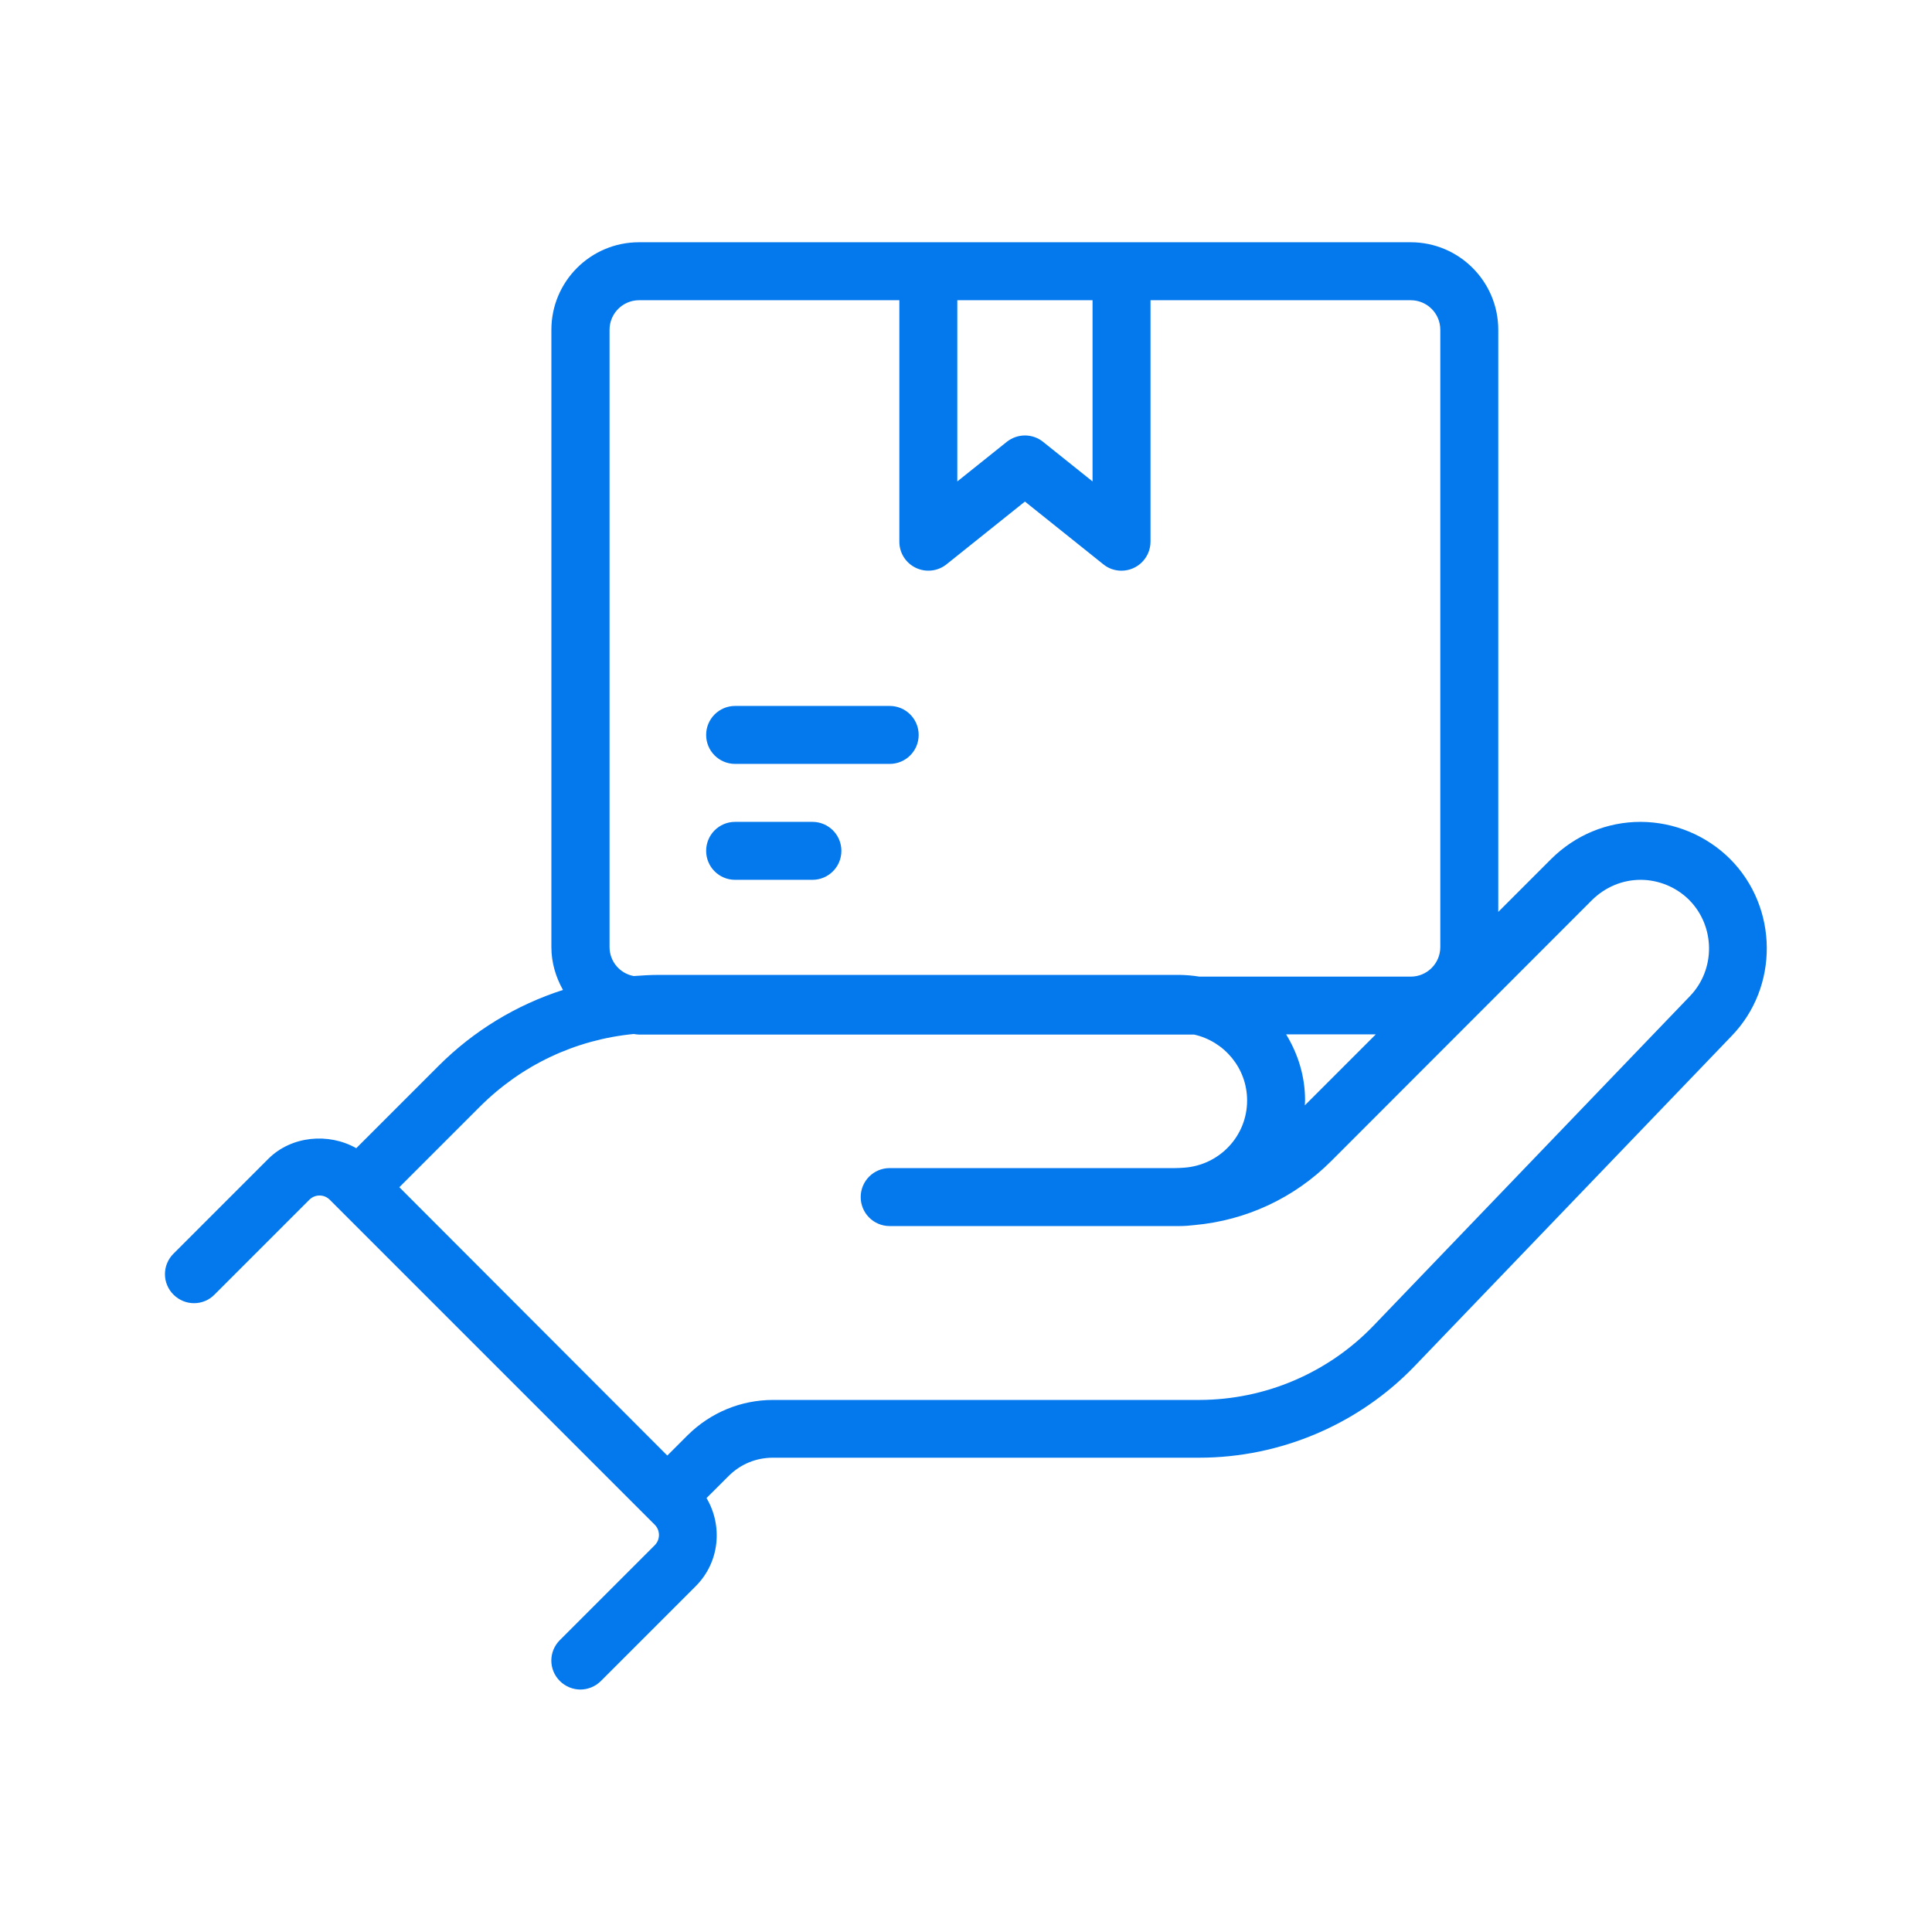 <svg width="66" height="66" viewBox="0 0 66 66" fill="none" xmlns="http://www.w3.org/2000/svg">
<path d="M59.103 29.344C58.291 28.536 57.193 28.081 56.047 28.076C54.899 28.076 53.816 28.525 52.991 29.344L51.183 31.152V11.266C51.183 9.616 49.843 8.276 48.193 8.276H21.826C20.176 8.276 18.836 9.616 18.836 11.266V32.353C18.836 32.888 18.988 33.383 19.232 33.818C17.648 34.327 16.19 35.204 14.982 36.412L12.17 39.224C11.227 38.689 9.953 38.801 9.167 39.587L5.927 42.827C5.834 42.919 5.761 43.028 5.711 43.148C5.66 43.268 5.635 43.397 5.635 43.527C5.635 43.657 5.66 43.786 5.711 43.906C5.761 44.026 5.834 44.135 5.927 44.227C6.316 44.616 6.943 44.616 7.326 44.227L10.567 40.986C10.612 40.94 10.667 40.903 10.727 40.878C10.787 40.853 10.851 40.84 10.916 40.84C10.982 40.84 11.046 40.853 11.106 40.878C11.166 40.903 11.22 40.94 11.266 40.986L22.367 52.087C22.559 52.279 22.559 52.595 22.367 52.787L19.127 56.027C19.034 56.119 18.961 56.228 18.91 56.348C18.86 56.468 18.834 56.597 18.834 56.727C18.834 56.857 18.86 56.986 18.91 57.106C18.961 57.226 19.034 57.335 19.127 57.427C19.318 57.618 19.576 57.717 19.826 57.717C20.077 57.717 20.335 57.618 20.526 57.427L23.767 54.186C24.585 53.368 24.697 52.127 24.136 51.176L24.889 50.424C25.298 50.015 25.832 49.797 26.407 49.797H40.973C43.738 49.797 46.424 48.655 48.338 46.655L59.149 35.396C60.779 33.719 60.753 31 59.103 29.344ZM43.936 35.336H46.999L44.576 37.759C44.576 37.699 44.583 37.646 44.583 37.587C44.583 36.762 44.339 35.996 43.936 35.336ZM37.323 10.256V16.447L35.633 15.094C35.455 14.949 35.231 14.876 35.013 14.876C34.795 14.876 34.577 14.949 34.393 15.094L32.703 16.447V10.256H37.323ZM20.823 32.353V11.266C20.823 10.712 21.272 10.256 21.833 10.256H30.723V18.506C30.723 18.889 30.941 19.232 31.284 19.397C31.627 19.562 32.036 19.516 32.333 19.279L35.013 17.134L37.693 19.279C37.871 19.424 38.089 19.496 38.313 19.496C38.575 19.495 38.827 19.391 39.012 19.205C39.197 19.02 39.302 18.769 39.303 18.506V10.256H48.193C48.748 10.256 49.203 10.705 49.203 11.266V32.353C49.203 32.908 48.754 33.363 48.193 33.363H40.973C40.748 33.327 40.521 33.307 40.293 33.304H22.499C22.216 33.304 21.932 33.323 21.648 33.343C21.179 33.257 20.823 32.848 20.823 32.353ZM57.73 34.03L46.919 45.289C46.15 46.089 45.227 46.725 44.207 47.16C43.187 47.596 42.089 47.821 40.979 47.824H26.413C25.311 47.824 24.275 48.253 23.489 49.031L22.796 49.724L13.642 40.557L16.388 37.811C17.82 36.379 19.661 35.515 21.648 35.323C21.707 35.33 21.767 35.343 21.826 35.343H40.795C41.824 35.574 42.603 36.491 42.603 37.594C42.603 38.815 41.653 39.805 40.451 39.89C40.346 39.897 40.234 39.904 40.128 39.904H30.393C29.845 39.904 29.403 40.346 29.403 40.894C29.403 41.441 29.845 41.884 30.393 41.884H40.293C40.465 41.884 40.636 41.87 40.801 41.851C42.563 41.692 44.207 40.933 45.474 39.666L54.384 30.749C54.833 30.307 55.42 30.056 56.047 30.056C56.661 30.056 57.268 30.307 57.704 30.743C58.595 31.64 58.615 33.112 57.73 34.03ZM24.123 29.066C24.123 28.519 24.565 28.076 25.113 28.076H27.753C28.301 28.076 28.743 28.519 28.743 29.066C28.743 29.614 28.301 30.056 27.753 30.056H25.113C24.565 30.056 24.123 29.614 24.123 29.066ZM24.123 25.106C24.123 24.559 24.565 24.116 25.113 24.116H30.393C30.941 24.116 31.383 24.559 31.383 25.106C31.383 25.654 30.941 26.096 30.393 26.096H25.113C24.565 26.096 24.123 25.654 24.123 25.106Z" fill="#0478ED"/>
</svg>
